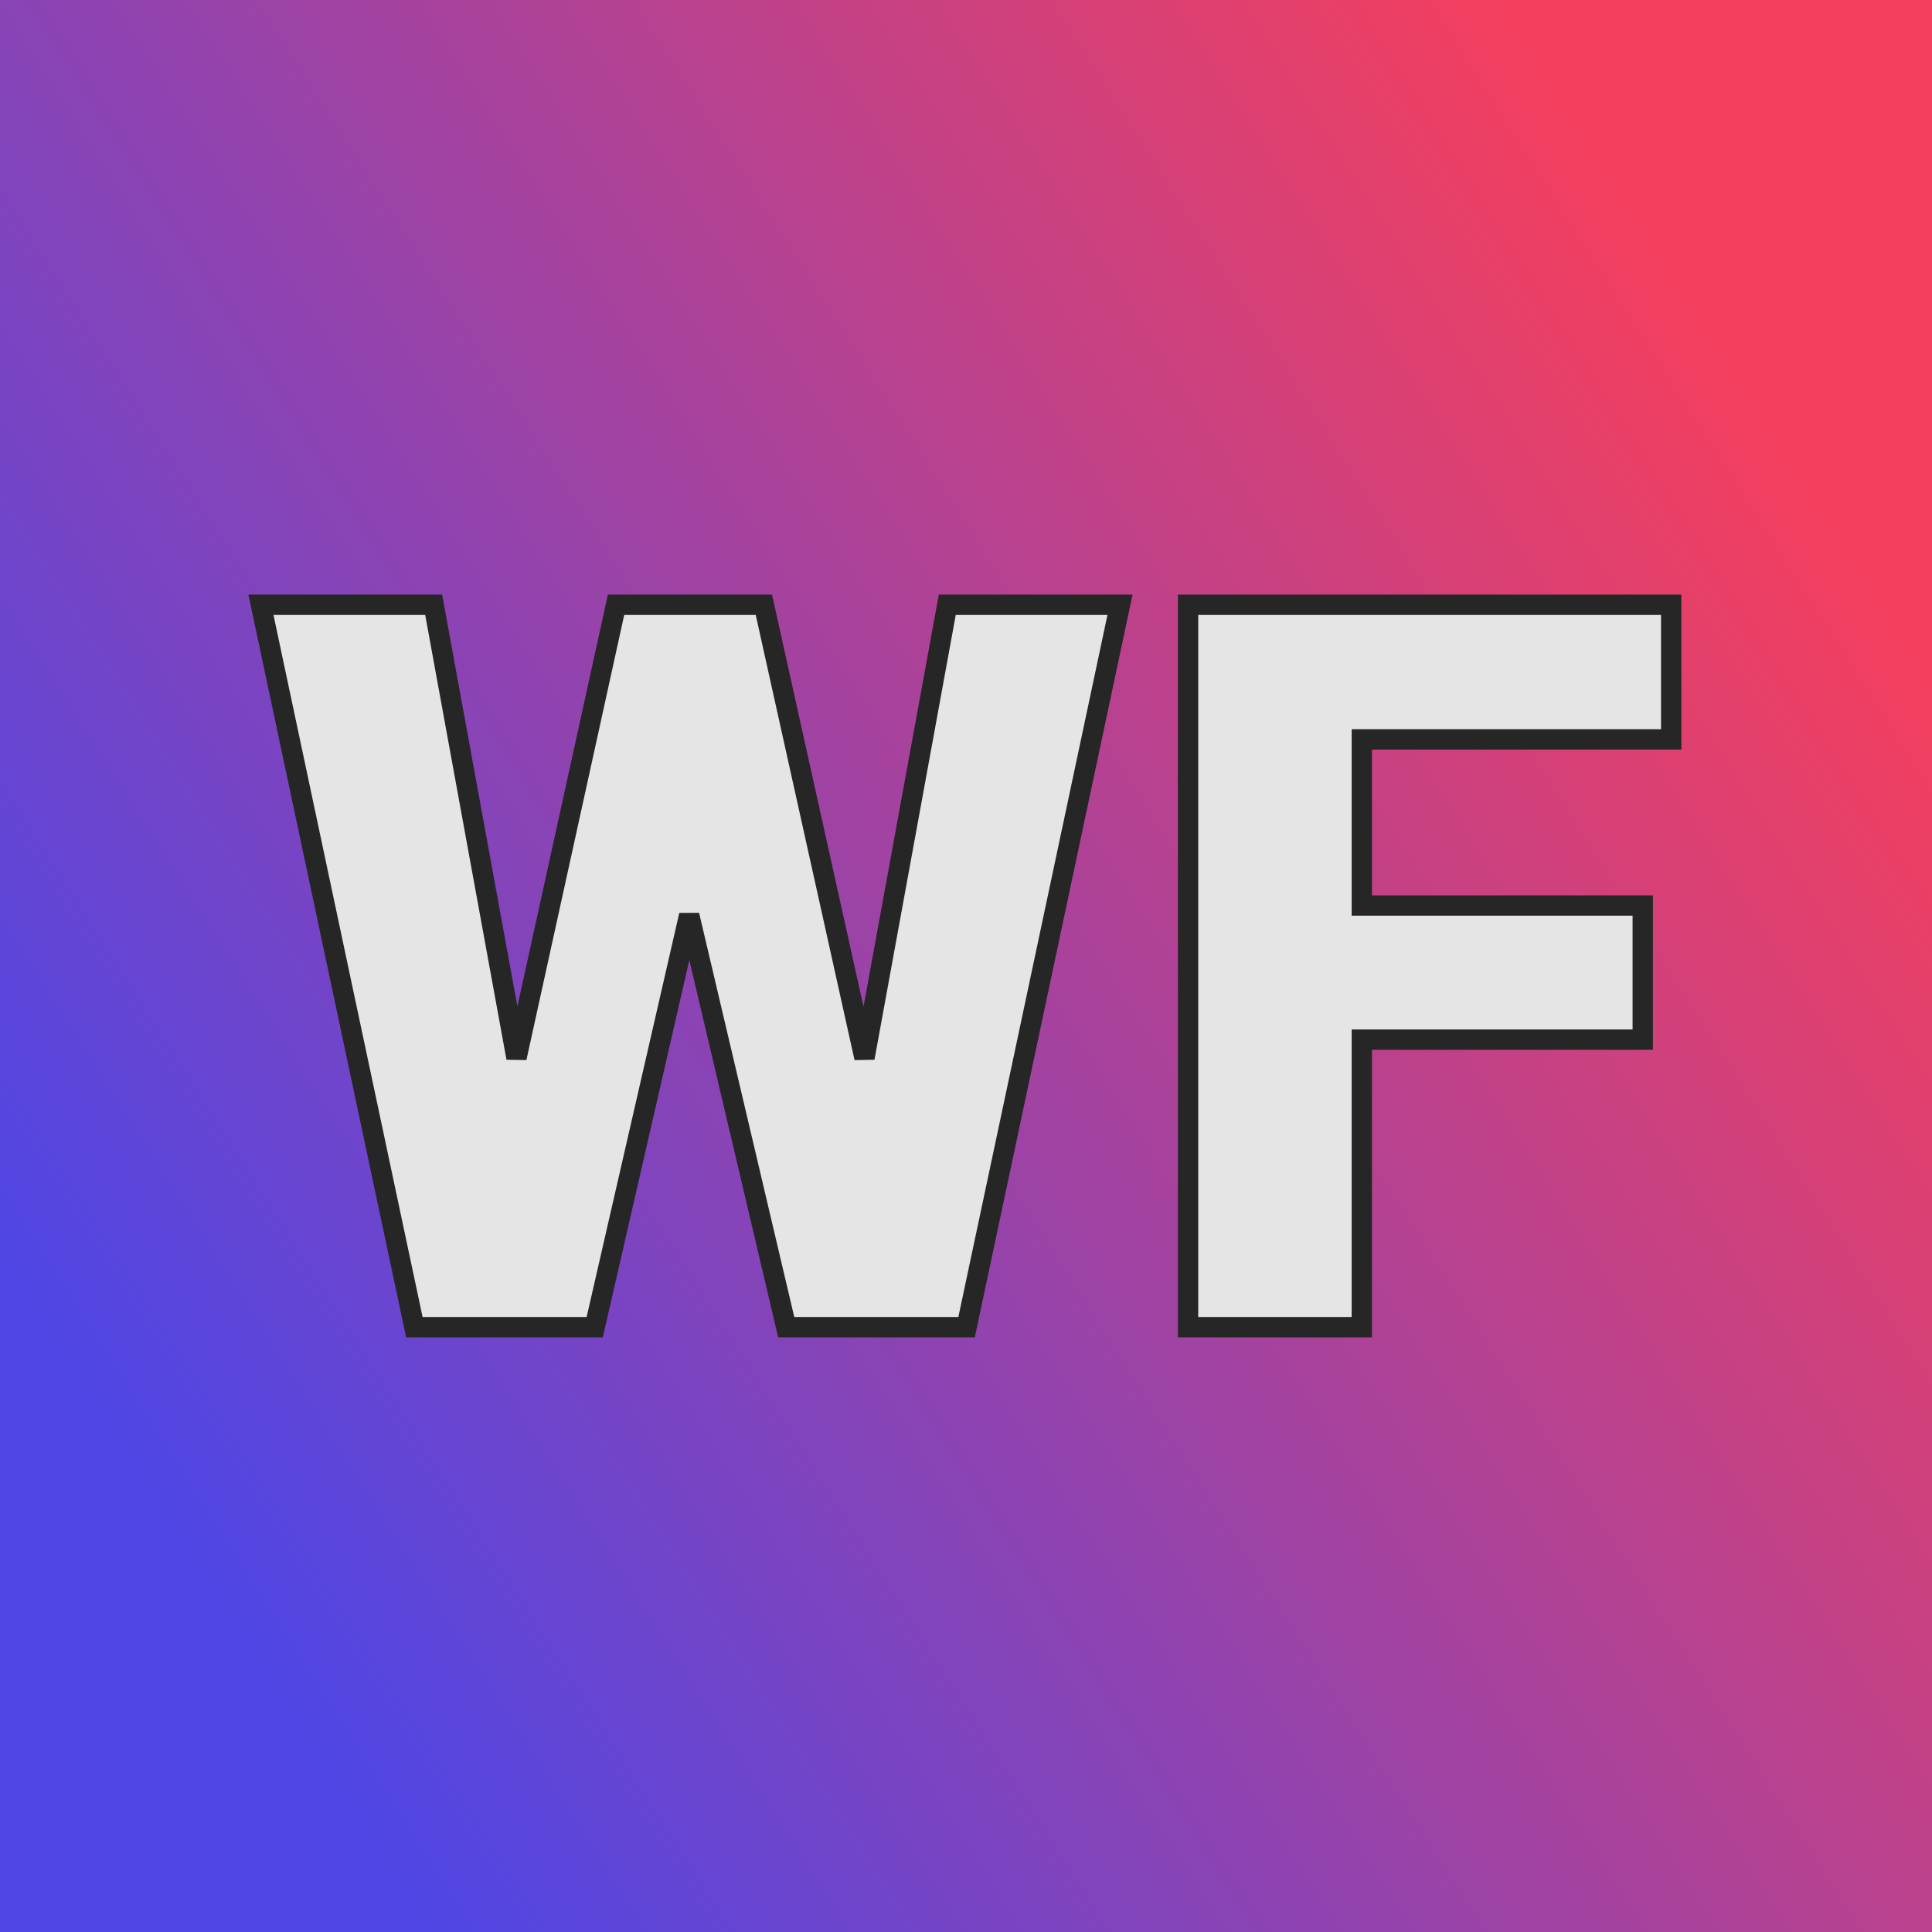 <svg xmlns="http://www.w3.org/2000/svg" version="1.1" xmlns:xlink="http://www.w3.org/1999/xlink" viewBox="0 0 200 200"><rect width="200" height="200" fill="url('#gradient')"></rect><defs><linearGradient id="gradient" gradientTransform="rotate(327 0.5 0.5)"><stop offset="0%" stop-color="#4f46e5"></stop><stop offset="100%" stop-color="#f43f5e"></stop></linearGradient></defs><g><g fill="#e5e5e5" transform="matrix(5.259,0,0,5.259,25.908,137.389)" stroke="#262626" stroke-width="0.4"><path d="M10.11-14.22L12.09-5.30L13.72-14.22L17.12-14.22L14.10 0L10.55 0L8.64-8.11L6.78 0L3.23 0L0.21-14.22L3.61-14.22L5.24-5.30L7.20-14.22L10.11-14.22ZM27.41-8.30L27.41-5.66L21.88-5.66L21.88 0L18.46 0L18.46-14.22L27.97-14.22L27.97-11.57L21.88-11.57L21.88-8.30L27.41-8.30Z"></path></g></g></svg>